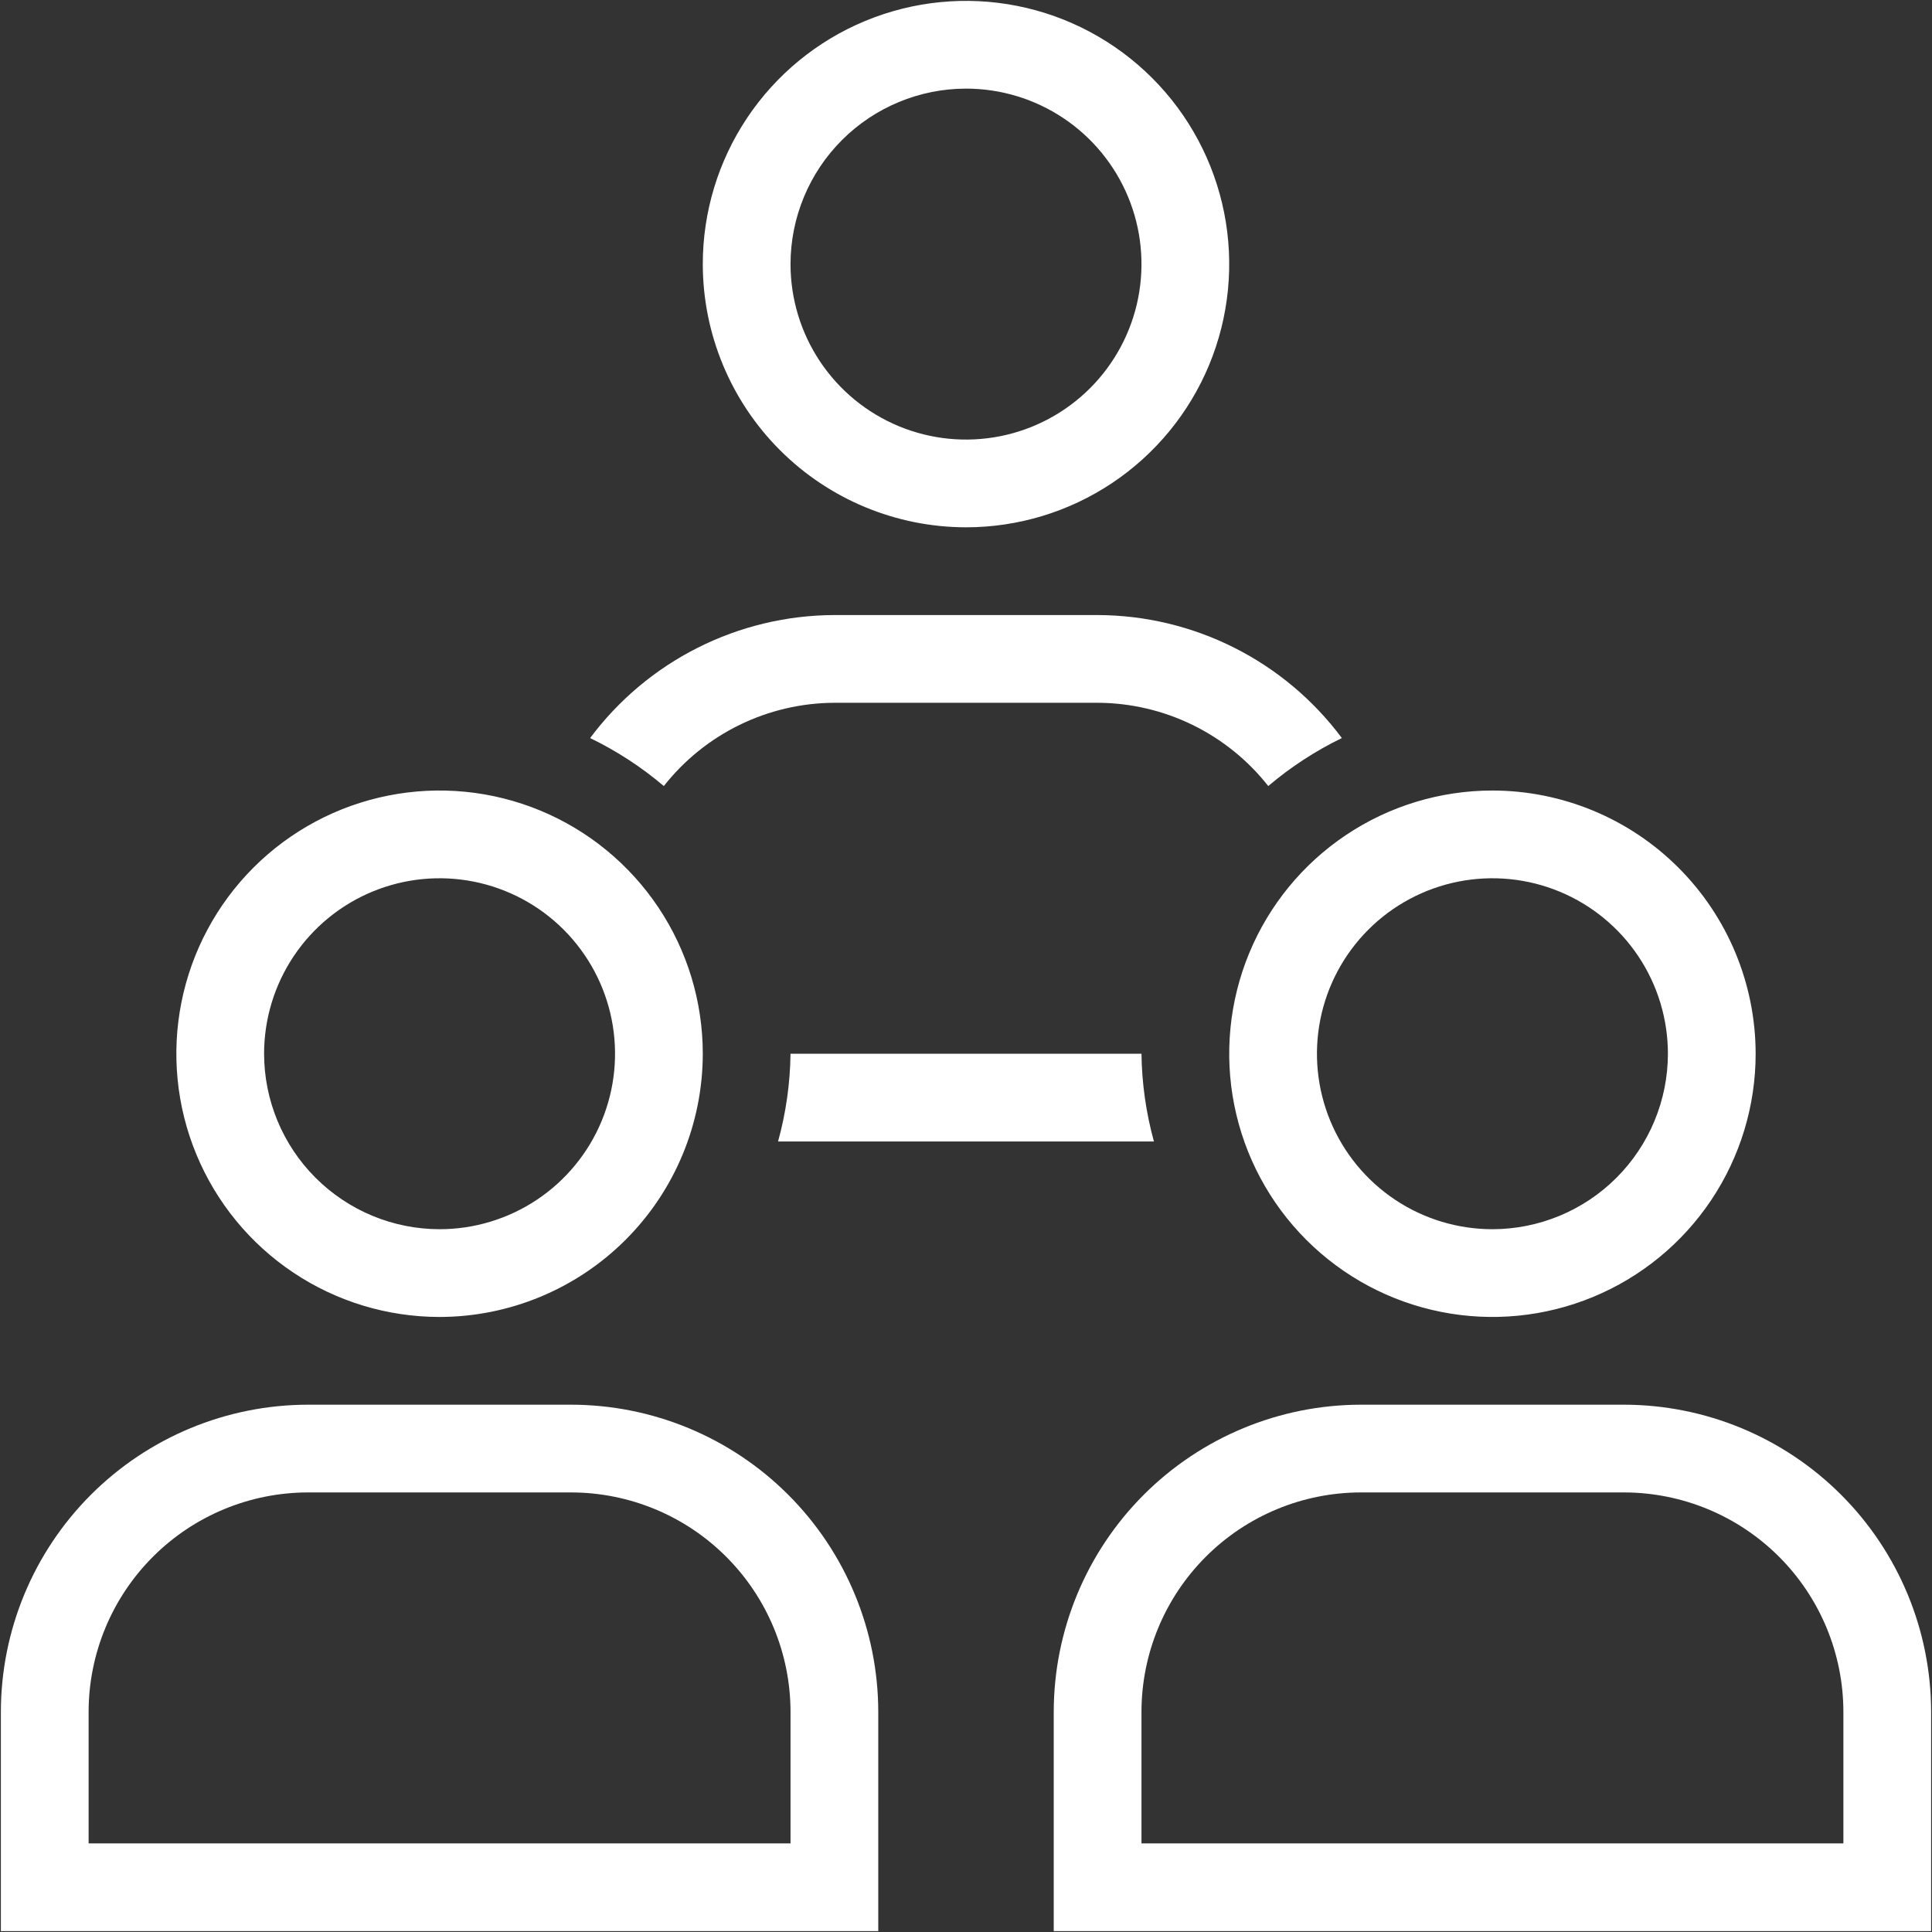 <svg width="734" height="734" viewBox="0 0 734 734" fill="none" xmlns="http://www.w3.org/2000/svg">
<rect x="0" y="0" width="734" height="734" fill="#333333" stroke="none"/>
<path d="M433.667 400.334C433.813 411.601 435.404 422.804 438.4 433.667H295.6C298.596 422.804 300.187 411.601 300.333 400.334H433.667ZM317 267H417C429.492 267.045 441.813 269.914 453.04 275.392C464.267 280.87 474.11 288.815 481.833 298.634C490.353 291.406 499.749 285.28 509.8 280.4C499.021 265.942 485.024 254.191 468.916 246.08C452.809 237.968 435.034 233.719 417 233.667H317C298.966 233.719 281.191 237.968 265.084 246.08C248.977 254.191 234.979 265.942 224.2 280.4C234.263 285.277 243.67 291.403 252.2 298.634C259.92 288.819 269.758 280.877 280.979 275.399C292.2 269.921 304.514 267.05 317 267ZM267 100.334C267 80.555 272.865 61.221 283.853 44.776C294.841 28.332 310.459 15.514 328.732 7.946C347.004 0.377 367.111 -1.604 386.509 2.255C405.907 6.114 423.726 15.638 437.711 29.623C451.696 43.608 461.22 61.426 465.079 80.825C468.937 100.223 466.957 120.329 459.388 138.602C451.819 156.874 439.002 172.492 422.557 183.48C406.112 194.469 386.778 200.334 367 200.334C340.487 200.307 315.067 189.763 296.319 171.015C277.571 152.267 267.027 126.847 267 100.334ZM300.333 100.334C300.333 113.519 304.243 126.408 311.569 137.372C318.894 148.335 329.306 156.88 341.488 161.926C353.67 166.971 367.074 168.292 380.006 165.719C392.938 163.147 404.817 156.797 414.141 147.474C423.464 138.15 429.813 126.272 432.386 113.34C434.958 100.407 433.638 87.003 428.592 74.821C423.546 62.64 415.001 52.228 404.038 44.902C393.075 37.577 380.186 33.667 367 33.667C349.324 33.684 332.378 40.714 319.879 53.213C307.381 65.711 300.351 82.658 300.333 100.334ZM117 533.667H217C247.931 533.702 277.585 546.005 299.457 567.877C321.329 589.748 333.632 619.402 333.667 650.334V733.667H0.333V650.334C0.369 619.402 12.672 589.748 34.543 567.877C56.415 546.005 86.069 533.702 117 533.667ZM117 567C94.907 567.027 73.726 575.815 58.104 591.437C42.481 607.06 33.693 628.24 33.667 650.334V700.334H300.333V650.334C300.307 628.24 291.519 607.06 275.897 591.437C260.274 575.815 239.093 567.027 217 567H117ZM167 500.334C147.222 500.334 127.888 494.469 111.443 483.48C94.998 472.492 82.181 456.874 74.612 438.602C67.043 420.329 65.063 400.223 68.922 380.824C72.78 361.426 82.304 343.608 96.29 329.623C110.275 315.638 128.093 306.114 147.491 302.255C166.889 298.396 186.996 300.377 205.268 307.946C223.541 315.514 239.159 328.332 250.147 344.776C261.135 361.221 267 380.555 267 400.334C266.974 426.847 256.429 452.267 237.682 471.015C218.934 489.763 193.514 500.307 167 500.334ZM167 467C180.186 467 193.075 463.09 204.038 455.765C215.001 448.439 223.546 438.027 228.592 425.846C233.638 413.664 234.958 400.26 232.386 387.327C229.813 374.395 223.464 362.517 214.141 353.193C204.817 343.87 192.938 337.52 180.006 334.948C167.074 332.375 153.67 333.696 141.488 338.742C129.306 343.787 118.894 352.332 111.569 363.296C104.243 374.259 100.333 387.148 100.333 400.334C100.351 418.009 107.381 434.956 119.879 447.454C132.378 459.953 149.324 466.983 167 467ZM733.667 650.334V733.667H400.333V650.334C400.369 619.402 412.672 589.748 434.543 567.877C456.415 546.005 486.069 533.702 517 533.667H617C647.931 533.702 677.585 546.005 699.457 567.877C721.329 589.748 733.632 619.402 733.667 650.334ZM700.333 650.334C700.307 628.24 691.519 607.06 675.896 591.437C660.274 575.815 639.093 567.027 617 567H517C494.907 567.027 473.726 575.815 458.104 591.437C442.481 607.06 433.693 628.24 433.667 650.334V700.334H700.333V650.334ZM667 400.334C667 420.112 661.135 439.446 650.147 455.891C639.159 472.335 623.541 485.153 605.268 492.721C586.996 500.29 566.889 502.271 547.491 498.412C528.093 494.554 510.275 485.029 496.289 471.044C482.304 457.059 472.78 439.241 468.922 419.843C465.063 400.444 467.043 380.338 474.612 362.065C482.181 343.793 494.998 328.175 511.443 317.187C527.888 306.198 547.222 300.334 567 300.334C593.514 300.36 618.934 310.904 637.682 329.652C656.429 348.4 666.974 373.82 667 400.334ZM633.667 400.334C633.667 387.148 629.757 374.259 622.431 363.296C615.106 352.332 604.694 343.787 592.512 338.742C580.331 333.696 566.926 332.375 553.994 334.948C541.062 337.52 529.183 343.87 519.86 353.193C510.536 362.517 504.187 374.395 501.614 387.327C499.042 400.26 500.362 413.664 505.408 425.846C510.454 438.027 518.999 448.439 529.962 455.765C540.925 463.09 553.815 467 567 467C584.676 466.983 601.623 459.953 614.121 447.454C626.62 434.956 633.649 418.009 633.667 400.334Z" fill="white"/>
</svg>
